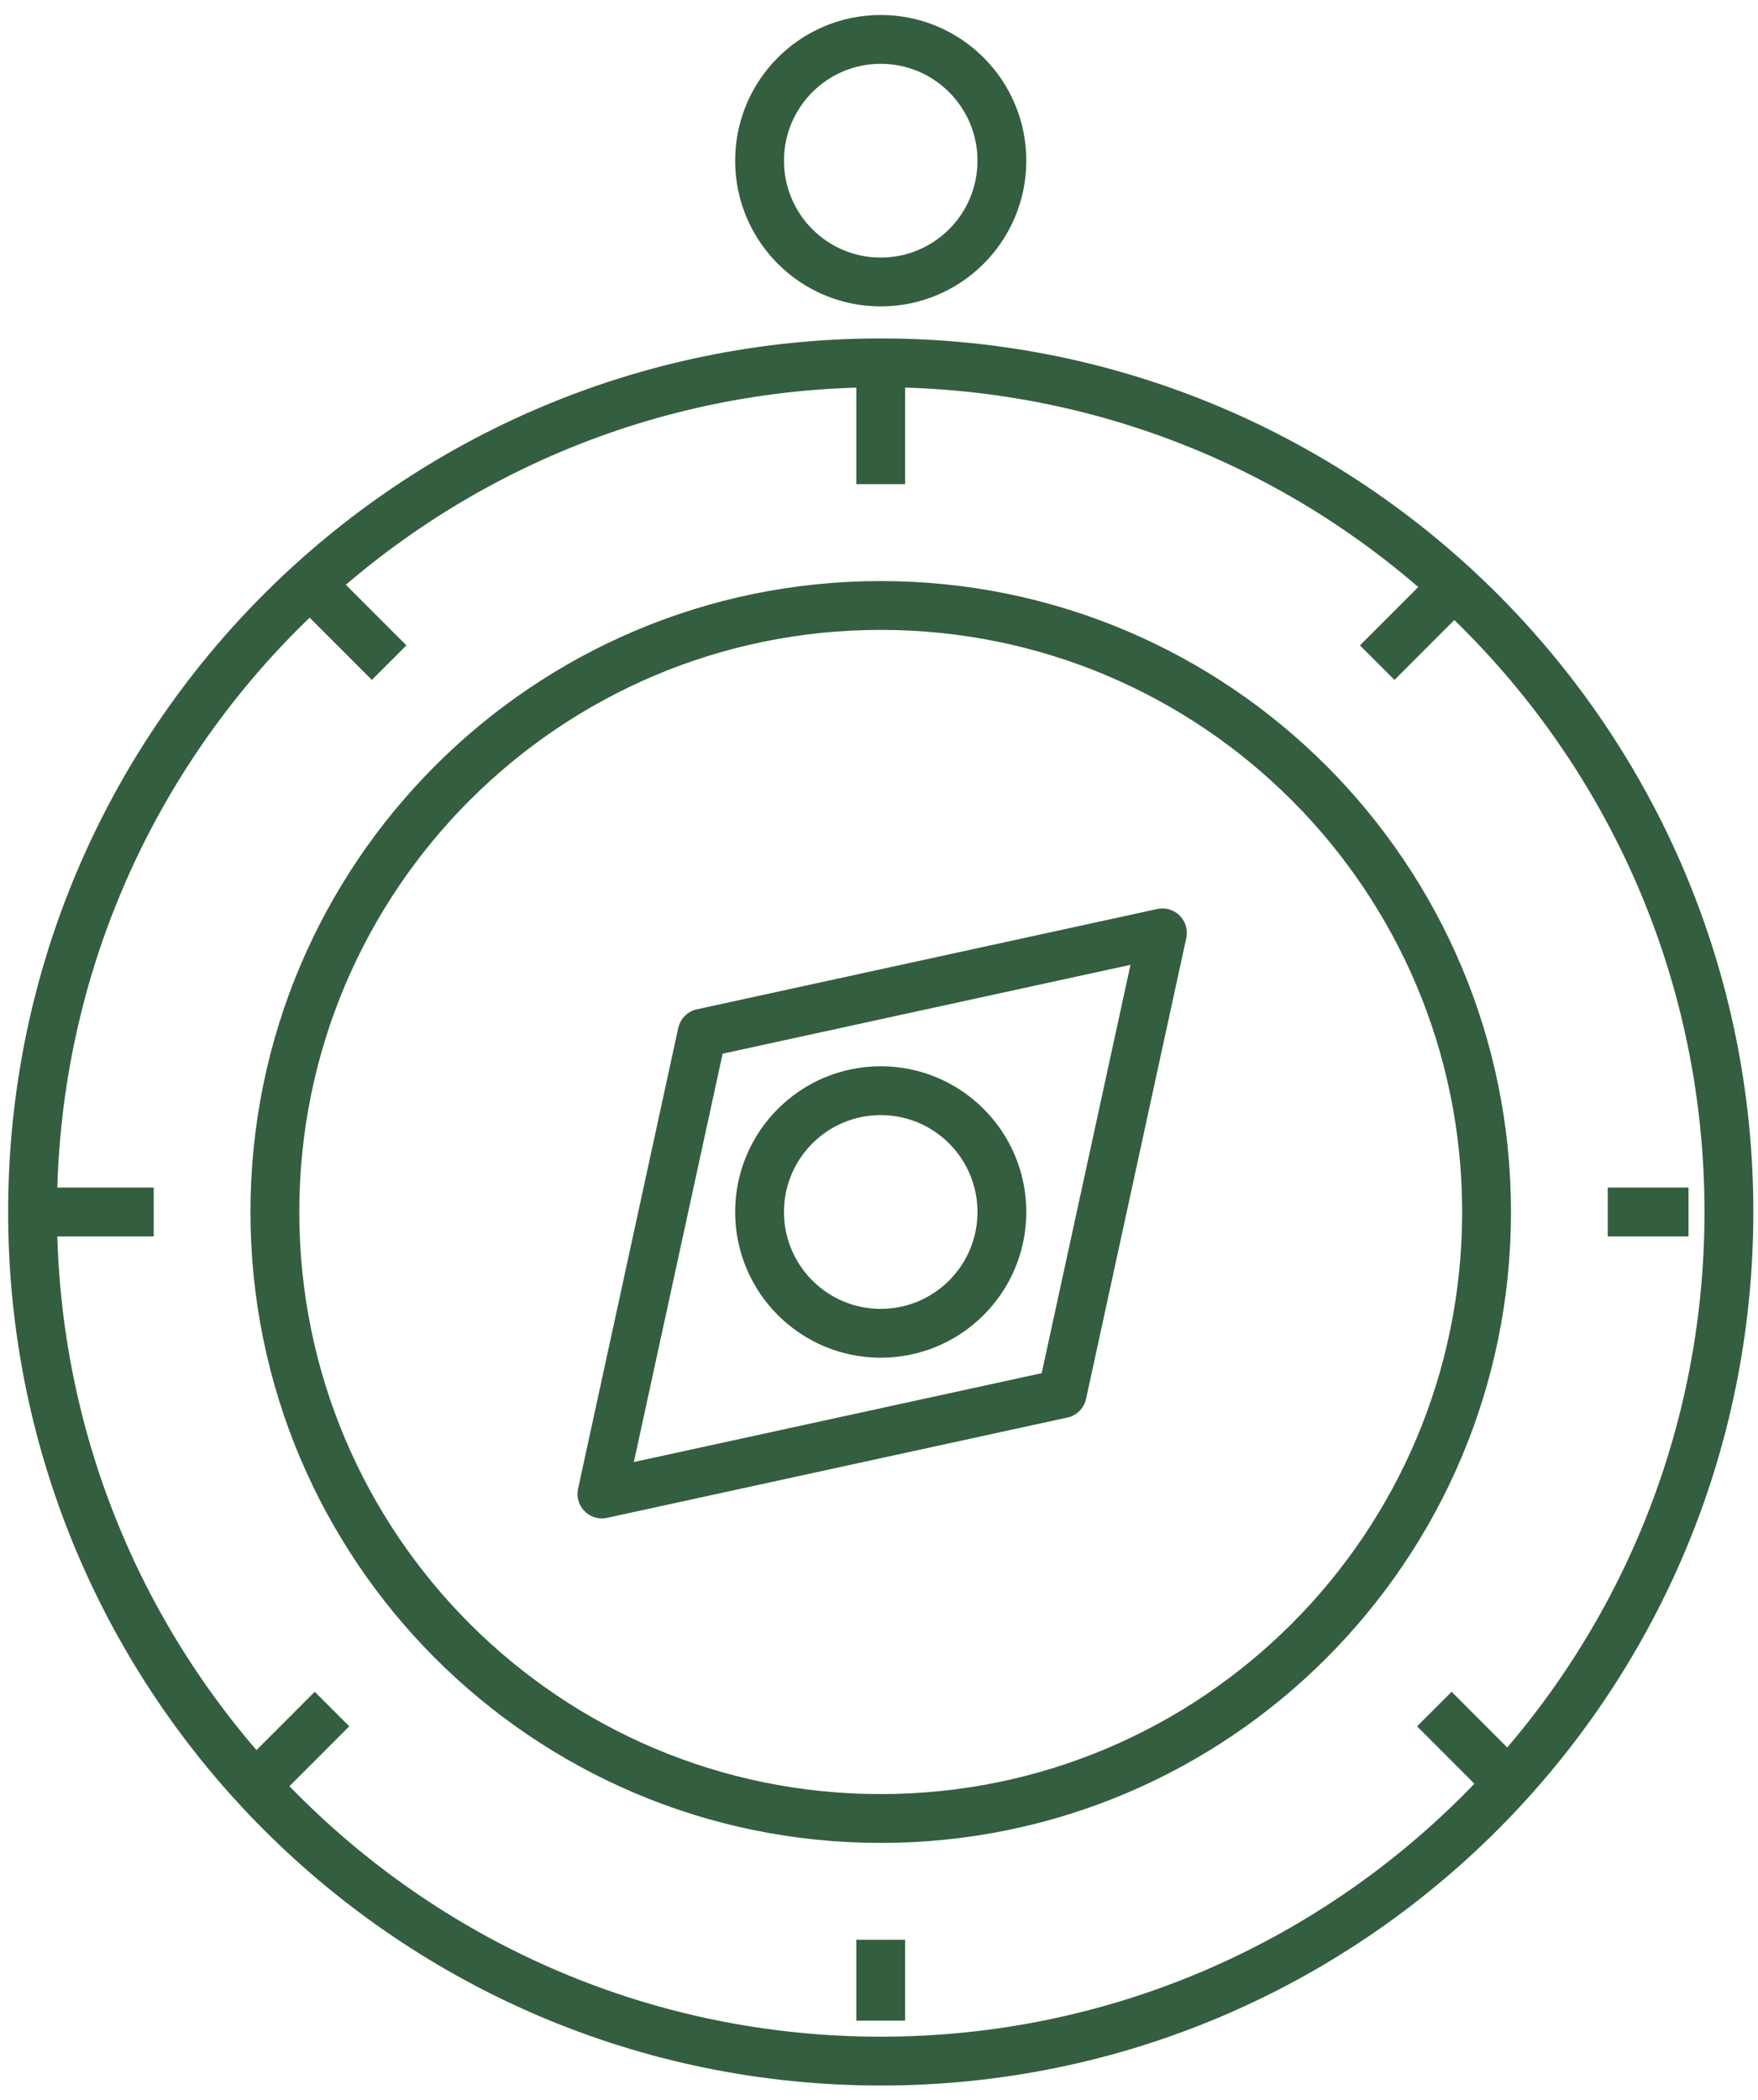 <svg width="108" height="129" viewBox="0 0 108 129" fill="none" xmlns="http://www.w3.org/2000/svg">
<path d="M2 74.448C2 103.254 25.329 126.606 54.106 126.606C82.884 126.606 106.213 103.254 106.213 74.448C106.213 45.642 82.884 22.289 54.106 22.289M2 74.448C2 45.642 25.329 22.289 54.106 22.289M2 74.448H9.444M54.106 22.289V29.741M54.106 119.155V124.123M15.133 110.249L20.396 104.98M23.905 40.704L18.642 35.436M93.38 110.249L88.117 104.98M84.608 40.704L89.872 35.436M98.769 74.448H103.731M91.325 74.448C91.325 95.024 74.662 111.704 54.106 111.704C33.551 111.704 16.887 95.024 16.887 74.448C16.887 53.872 33.551 37.192 54.106 37.192C74.662 37.192 91.325 53.872 91.325 74.448ZM61.55 9.871C61.55 13.986 58.217 17.322 54.106 17.322C49.995 17.322 46.663 13.986 46.663 9.871C46.663 5.756 49.995 2.42 54.106 2.42C58.217 2.42 61.55 5.756 61.55 9.871ZM61.55 74.448C61.55 78.563 58.217 81.899 54.106 81.899C49.995 81.899 46.663 78.563 46.663 74.448C46.663 70.333 49.995 66.997 54.106 66.997C58.217 66.997 61.55 70.333 61.55 74.448ZM71.411 57.303L65.255 85.609L36.978 91.77L43.133 63.464L71.411 57.303Z" stroke="#345E40" stroke-width="3" stroke-linejoin="round"/>
</svg>
